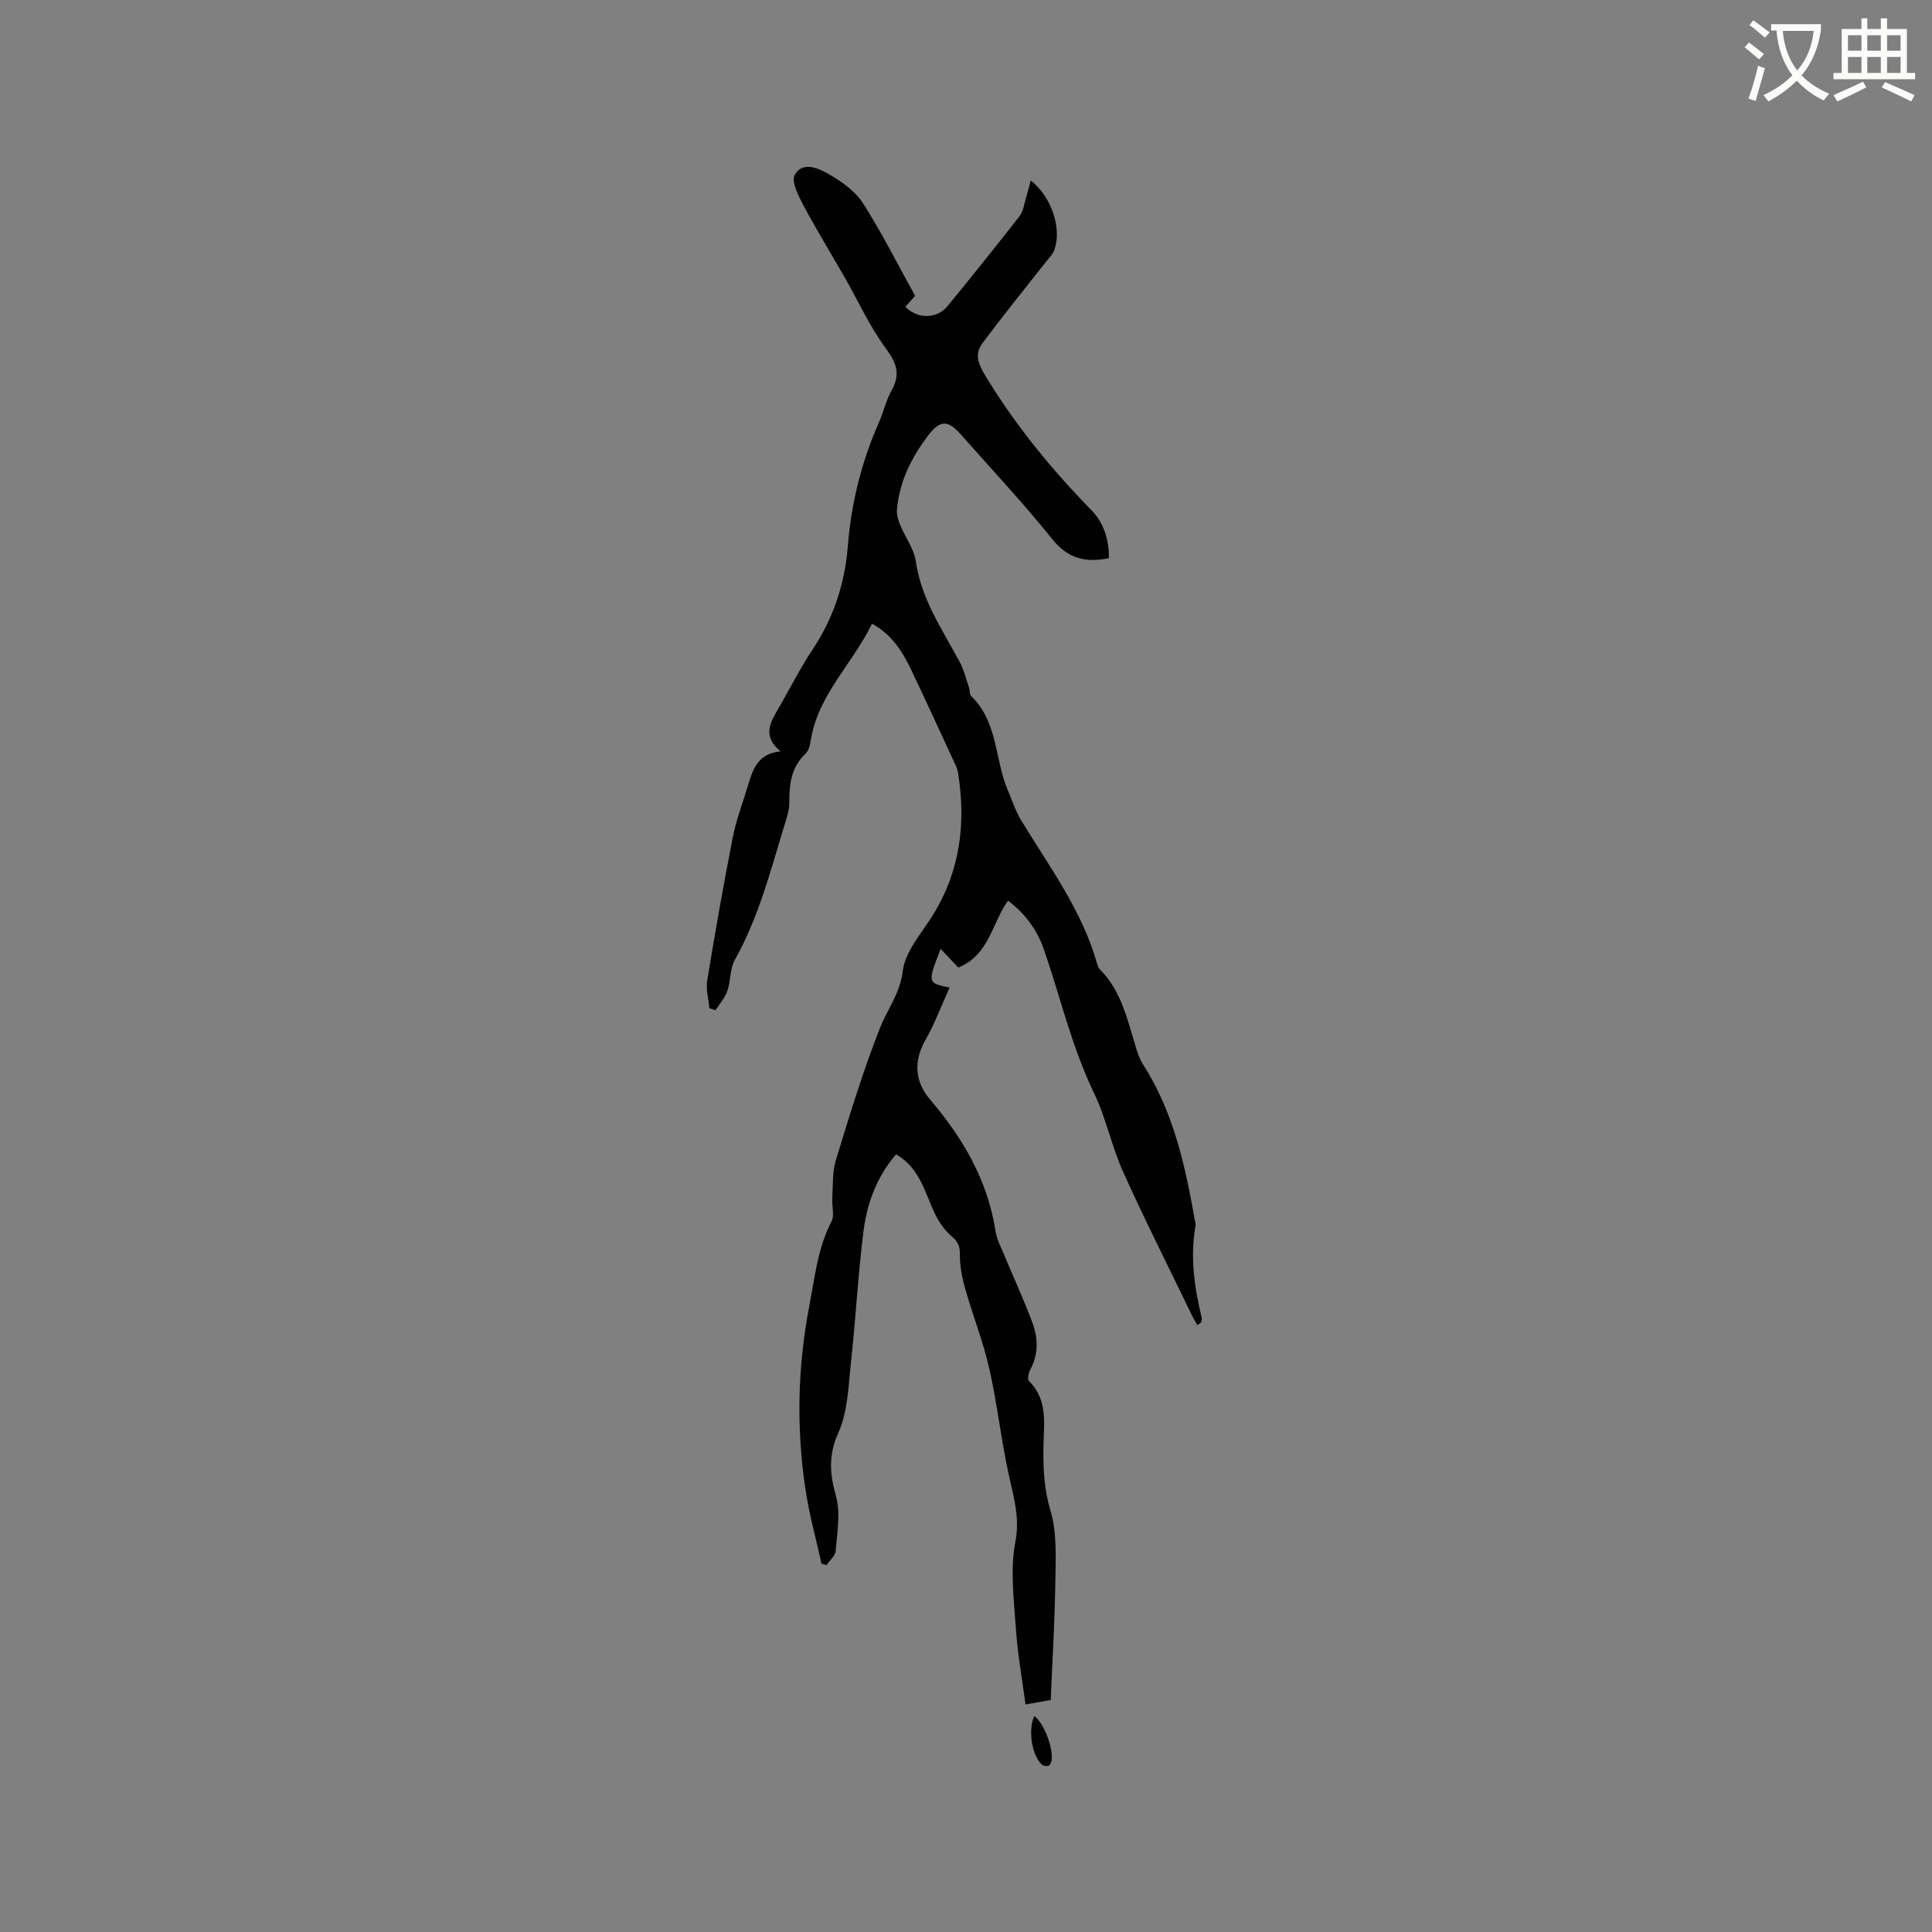 <svg enable-background="new 0 0 400 400" viewBox="0 0 400 400" xmlns="http://www.w3.org/2000/svg"><rect x="0" y="0" width="400" height="400" fill="#808080" stroke="none"/><path d="m362.1 8.8c1.1.8 2.1 1.6 3.1 2.4l-1 1.1c-1.3-1.1-2.3-2-3-2.5zm1.9 4.8c.5.2.9.4 1.4.5-.6 2.3-1.3 4.5-1.9 6.8l-1.5-.5c.8-2.1 1.4-4.3 2-6.8zm-1-9.4c1.3.9 2.4 1.8 3.4 2.5l-1 1.1c-1.4-1.2-2.4-2.1-3.2-2.6zm3.7 2.2v-1.4h10.3v1.2c-.5 3.6-1.8 6.8-4 9.4 1.5 1.6 3.4 2.8 5.7 3.8-.3.4-.7.8-1.1 1.4-2.3-1.1-4.1-2.5-5.6-4.1-1.6 1.6-3.6 3.1-5.9 4.3-.3-.5-.7-.9-1-1.3 2.4-1.1 4.4-2.5 6-4.1-1.9-2.5-3-5.6-3.3-9.3h-1.1zm8.8 0h-6.4c.3 3.3 1.3 6 3 8.2 2-2.3 3.1-5.1 3.4-8.2z" fill="#fbfcfa"/><path d="m385.3 3.8h1.3v2.2h2.8v-2.2h1.3v2.2h4.1v9.1h1.7v1.3h-16.9v-1.3h1.7v-9.1h4.1v-2.2zm.4 13.1.7 1.2c-1.8.9-3.8 1.9-6 2.9-.2-.4-.5-.8-.8-1.3 2.3-1 4.3-1.9 6.1-2.8zm-3.1-6.4h2.8v-3.2h-2.8zm0 4.6h2.8v-3.3h-2.8zm4-4.6h2.8v-3.2h-2.8zm0 4.6h2.8v-3.3h-2.8zm3.7 1.9c2.1.9 4.1 1.8 6.1 2.7l-.7 1.3c-2.2-1.1-4.2-2-6.1-2.9zm3.2-9.7h-2.8v3.2h2.8zm-2.8 7.8h2.8v-3.3h-2.8z" fill="#fbfcfa"/><g fill="#010101"><path d="m161.62 155.56c-3.53-2.86-2.42-5.52-.82-8.25 2.51-4.28 4.72-8.76 7.46-12.88 4.35-6.53 6.67-13.69 7.28-21.41.7-8.86 2.8-17.32 6.38-25.44.98-2.23 1.52-4.67 2.69-6.78 1.88-3.36 1-5.69-1.23-8.7-3.3-4.47-5.63-9.65-8.4-14.5-2.88-5.03-5.91-9.96-8.63-15.07-1.04-1.96-2.57-4.95-1.81-6.32 1.61-2.89 4.92-1.39 7.07-.15 2.65 1.53 5.45 3.5 7.06 6.01 3.92 6.13 7.19 12.68 10.79 19.18-.63.71-1.33 1.49-2.02 2.27 2.55 2.57 6.52 2.56 8.75-.16 5.04-6.15 10.02-12.35 14.9-18.62.78-1 .94-2.49 1.33-3.77.34-1.12.62-2.25.99-3.61 4.26 3.33 6.43 9.82 4.93 14.24-.38 1.12-1.36 2.05-2.12 3.02-4.29 5.48-8.68 10.88-12.83 16.46-1.55 2.09-1.01 4 .51 6.52 6.22 10.33 13.74 19.51 22.14 28.1 2.52 2.58 3.59 6.15 3.55 9.86-4.82 1-8.5.11-11.77-3.98-5.95-7.44-12.51-14.4-18.82-21.55-2.78-3.16-4.37-3.12-6.88.19-3.45 4.55-5.92 9.54-6.42 15.31-.09 1.05.28 2.2.69 3.21 1.04 2.52 2.85 4.88 3.22 7.47 1.12 7.84 5.48 14.12 9.07 20.81.88 1.63 1.32 3.51 1.93 5.28.2.6.09 1.45.47 1.82 5.53 5.34 4.85 13.06 7.57 19.47.9 2.12 1.63 4.36 2.82 6.32 5.81 9.58 12.59 18.63 15.68 29.64.11.4.28.84.56 1.13 4.64 4.67 5.81 10.91 7.67 16.84.31 1 .73 2 1.29 2.88 6.45 10.06 8.82 21.45 10.84 32.96.02.1.05.22.03.32-1.18 6.49-.27 12.84 1.26 19.15.07.28-.01.63-.12.91-.06.17-.31.26-.78.61-.39-.7-.8-1.34-1.12-2.02-4.79-9.9-9.75-19.73-14.27-29.75-2.38-5.28-3.51-11.13-6.03-16.33-4.58-9.49-6.91-19.7-10.31-29.56-1.38-4.02-3.83-7.5-7.47-10.22-3.35 4.7-3.92 11.3-10.3 13.85-1.2-1.28-2.4-2.55-3.65-3.87-2.75 7.07-2.75 7.07 1.85 8.01-1.69 3.73-3.07 7.48-5.02 10.91-2.45 4.31-2.2 8.54.97 12.26 6.76 7.92 11.91 16.66 13.55 27.19.28 1.82 1.21 3.55 1.93 5.28 1.9 4.58 3.99 9.08 5.71 13.72 1.21 3.24 1.3 6.59-.47 9.82-.35.65-.58 1.95-.22 2.3 4.01 3.97 3.04 8.99 2.98 13.77-.06 4.43.14 8.64 1.46 13.06 1.36 4.53 1.08 9.65 1.01 14.5-.11 8.23-.62 16.46-.96 24.7-2.04.36-3.34.59-5.22.92-.7-5.33-1.64-10.42-1.98-15.55-.4-6.01-1.24-12.23-.13-18.02.97-5.05-.29-9.19-1.31-13.77-1.63-7.33-2.41-14.84-4.07-22.16-1.28-5.65-3.45-11.09-5.03-16.68-.64-2.27-1.08-4.68-1.07-7.02.01-1.67-.35-2.57-1.65-3.67-1.51-1.28-2.74-3.09-3.6-4.9-2.05-4.35-3.08-9.32-7.96-12.13-4.03 4.68-6.04 10.22-6.77 16.09-1.11 8.93-1.58 17.94-2.56 26.9-.54 4.94-.64 10.24-2.61 14.63-2.11 4.7-1.79 8.5-.5 13.15.98 3.51.23 7.56-.06 11.34-.08 1.02-1.24 1.96-1.91 2.94-.34-.1-.68-.2-1.02-.3-1.13-5.1-2.55-10.16-3.32-15.32-1.92-12.73-1.64-25.45.8-38.13 1.14-5.91 1.73-11.92 4.59-17.42.65-1.24.05-3.1.15-4.67.17-2.69-.02-5.51.75-8.02 2.81-9.2 5.61-18.43 9.14-27.37 1.54-3.9 4.13-7.07 4.7-11.73.49-4.08 3.91-7.86 6.25-11.64 5.64-9.11 6.86-18.96 5.22-29.35-.08-.51-.23-1.03-.45-1.5-3.01-6.52-6.01-13.05-9.09-19.54-1.82-3.84-3.92-7.5-8.29-9.93-4.01 8.34-11.25 14.73-12.7 24.31-.14.91-.43 2.01-1.05 2.6-3 2.81-3.39 6.33-3.37 10.16.01 1.74-.66 3.51-1.18 5.22-2.83 9.3-5.28 18.74-10.11 27.33-1.04 1.84-.82 4.34-1.54 6.42-.5 1.44-1.61 2.67-2.45 4-.42-.14-.85-.27-1.27-.41-.17-1.93-.75-3.92-.45-5.77 1.63-9.91 3.37-19.8 5.3-29.65.69-3.51 1.99-6.91 3.03-10.36 1.07-3.41 1.91-6.93 6.87-7.41z"/><path d="m214.14 355.28c2.06 1.47 4.15 7.09 3.51 9.52-.09.33-.43.81-.7.84-.43.05-1.03-.09-1.33-.38-2.05-2.03-2.78-7.24-1.48-9.98z"/></g></svg>